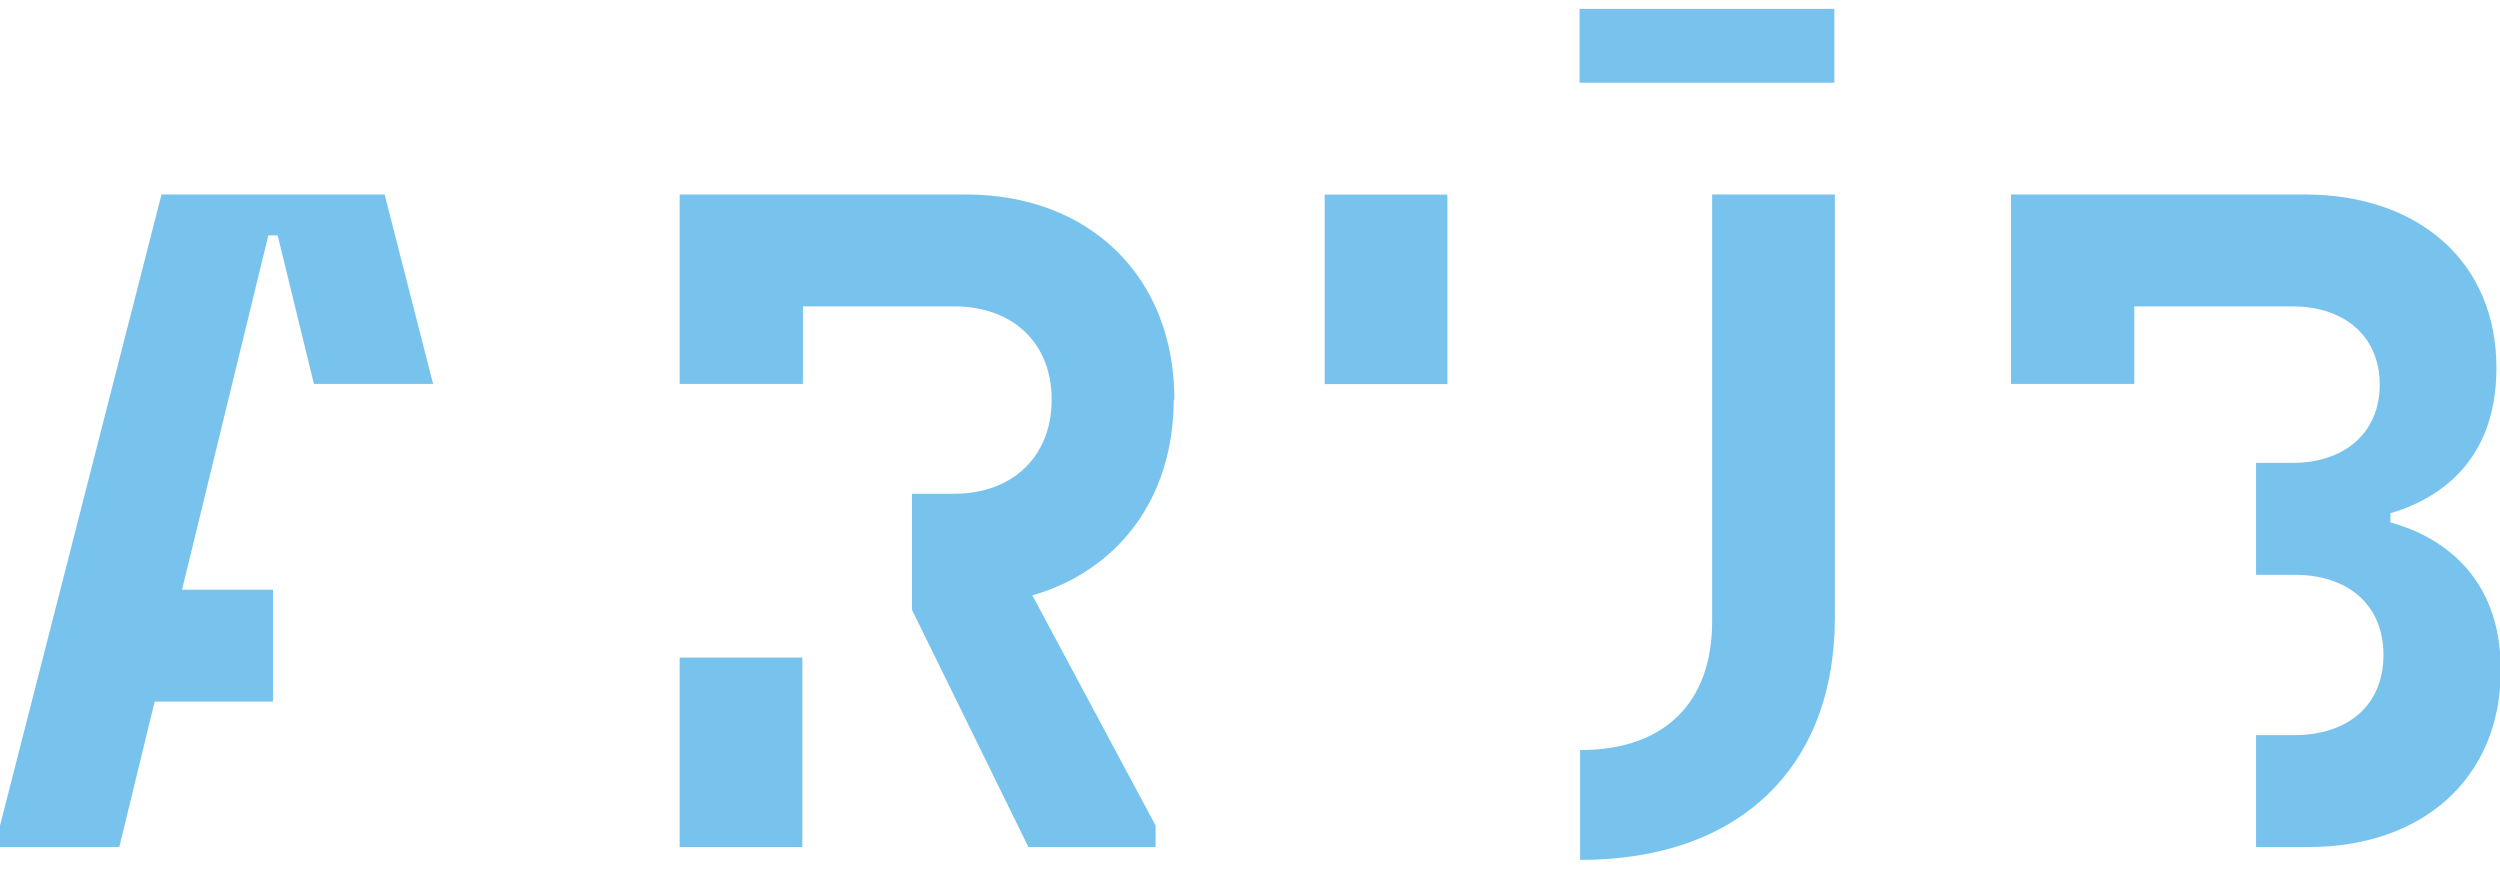 <svg width="141" viewBox="0 0 141 49" fill="none" xmlns="http://www.w3.org/2000/svg">
<g clip-path="url(#clip0_104_152)">
<path d="M74.71 10.976H81.632V21.662H74.71V10.976Z" fill="#78C3ED"/>
<path d="M96.565 10.969V35.05C96.565 39.572 93.938 42.305 89.118 42.305V48.5C98.133 48.5 103.487 43.25 103.487 34.833V10.969H96.565Z" fill="#78C3ED"/>
<path d="M15.396 33.261H10.267L15.134 13.276H15.659L17.706 21.654H24.427L21.692 10.969H9.108L0 46.564V47.772H6.729L8.722 39.572H15.396V33.261Z" fill="#78C3ED"/>
<path d="M134.82 29.475V28.948C137.439 28.174 140.799 26.114 140.799 20.748C140.799 14.755 136.396 10.969 129.984 10.969H113.421V21.654H120.374V17.279H129.289C132.224 17.279 134.217 18.968 134.217 21.693C134.217 24.419 132.224 26.107 129.289 26.107H127.241V32.417H129.389C132.433 32.417 134.426 34.105 134.426 36.939C134.426 39.773 132.433 41.461 129.389 41.461H127.241V47.772H130.231C136.519 47.772 141.046 43.986 141.046 37.783C141.046 32.317 137.485 30.211 134.866 29.475" fill="#78C3ED"/>
<path d="M89.087 0.5H103.456V4.666H89.087V0.5Z" fill="#78C3ED"/>
<path d="M38.332 37.087H45.254V47.772H38.332V37.087Z" fill="#78C3ED"/>
<path d="M66.236 22.537C66.236 15.568 61.415 10.969 54.486 10.969H38.332V21.654H45.285V17.279H53.806C57.112 17.279 59.314 19.331 59.314 22.537C59.314 25.743 57.112 27.849 53.806 27.849H51.434V34.392L58.001 47.772H65.177V46.564L58.225 33.579C62.999 32.208 66.197 28.159 66.197 22.537" fill="#78C3ED"/>
</g>
<defs>
<clipPath id="clip0_104_152">
<rect width="141" height="48" fill="white" transform="translate(0 0.5)"/>
</clipPath>
</defs>
</svg>
